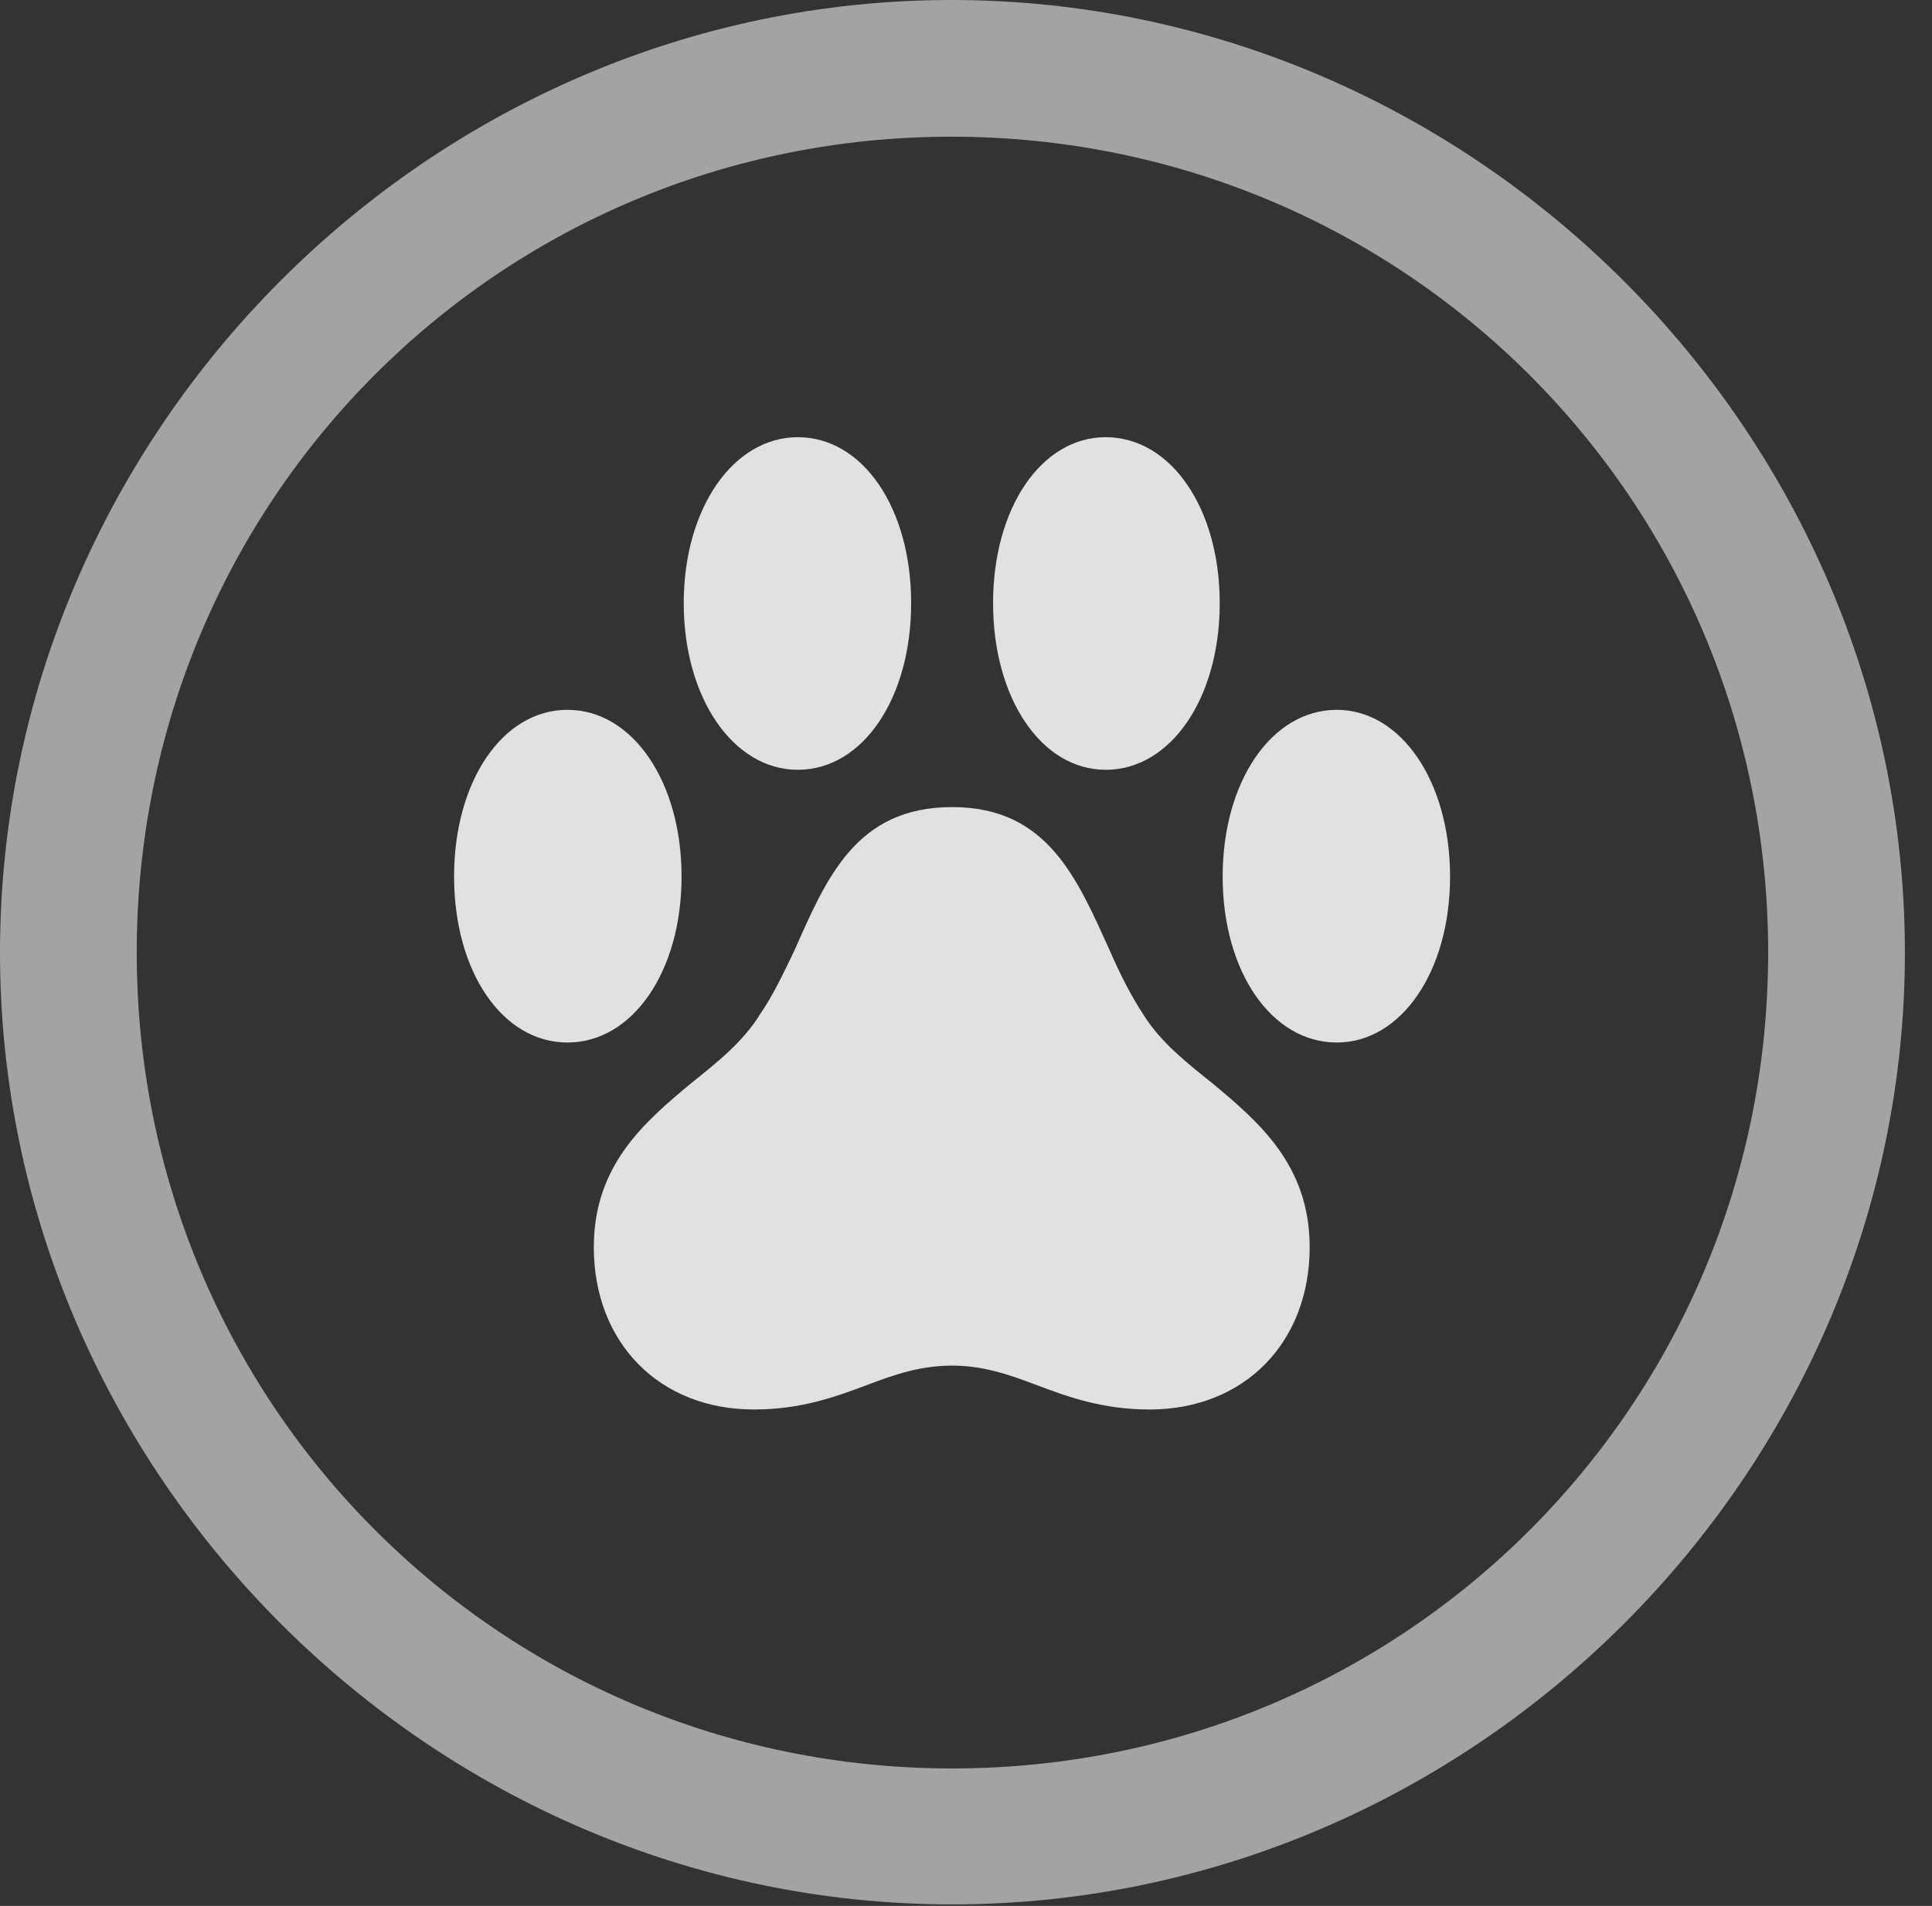<?xml version="1.0" encoding="UTF-8"?>
<!--Generator: Apple Native CoreSVG 232.5-->
<!DOCTYPE svg
PUBLIC "-//W3C//DTD SVG 1.1//EN"
       "http://www.w3.org/Graphics/SVG/1.1/DTD/svg11.dtd">
<svg version="1.1" xmlns="http://www.w3.org/2000/svg" xmlns:xlink="http://www.w3.org/1999/xlink" width="25.801" height="25.459">
 <rect width="100%" height="100%" fill="#333333" stroke="none"/>
 <g>
  <rect height="25.459" opacity="0" width="25.801" x="0" y="0"/>
  <path d="M12.715 25.439C19.678 25.439 25.439 19.678 25.439 12.725C25.439 5.762 19.668 0 12.705 0C5.752 0 0 5.762 0 12.725C0 19.678 5.762 25.439 12.715 25.439ZM12.715 23.623C6.68 23.623 1.826 18.76 1.826 12.725C1.826 6.68 6.67 1.826 12.705 1.826C18.75 1.826 23.613 6.68 23.613 12.725C23.613 18.76 18.76 23.623 12.715 23.623Z" fill="#ffffff" fill-opacity="0.55"/>
  <path d="M6.064 11.709C6.064 12.979 6.709 13.926 7.578 13.926C8.447 13.926 9.102 12.979 9.102 11.709C9.102 10.44 8.447 9.482 7.578 9.482C6.709 9.482 6.064 10.44 6.064 11.709ZM9.131 8.057C9.131 9.326 9.795 10.283 10.654 10.283C11.523 10.283 12.168 9.326 12.168 8.057C12.168 6.787 11.523 5.84 10.654 5.84C9.795 5.84 9.131 6.787 9.131 8.057ZM13.262 8.057C13.262 9.326 13.906 10.283 14.766 10.283C15.635 10.283 16.289 9.326 16.289 8.057C16.289 6.787 15.635 5.84 14.766 5.84C13.906 5.84 13.262 6.787 13.262 8.057ZM16.328 11.709C16.328 12.979 16.982 13.926 17.852 13.926C18.711 13.926 19.365 12.979 19.365 11.709C19.365 10.44 18.711 9.482 17.852 9.482C16.982 9.482 16.328 10.44 16.328 11.709ZM7.93 16.66C7.93 17.93 8.799 18.828 10.068 18.828C10.693 18.828 11.152 18.662 11.592 18.496C11.953 18.359 12.295 18.242 12.715 18.242C13.125 18.242 13.467 18.359 13.828 18.496C14.268 18.662 14.727 18.828 15.352 18.828C16.621 18.828 17.49 17.93 17.49 16.66C17.49 15.566 16.816 14.99 16.182 14.463C15.84 14.19 15.508 13.926 15.283 13.574C15.107 13.31 14.951 12.998 14.824 12.705C14.385 11.738 13.994 10.781 12.715 10.781C11.426 10.781 11.035 11.738 10.605 12.705C10.469 12.988 10.322 13.301 10.146 13.555C9.922 13.916 9.58 14.19 9.238 14.463C8.604 14.99 7.93 15.566 7.93 16.66Z" fill="#ffffff" fill-opacity="0.85"/>
 </g>
</svg>
